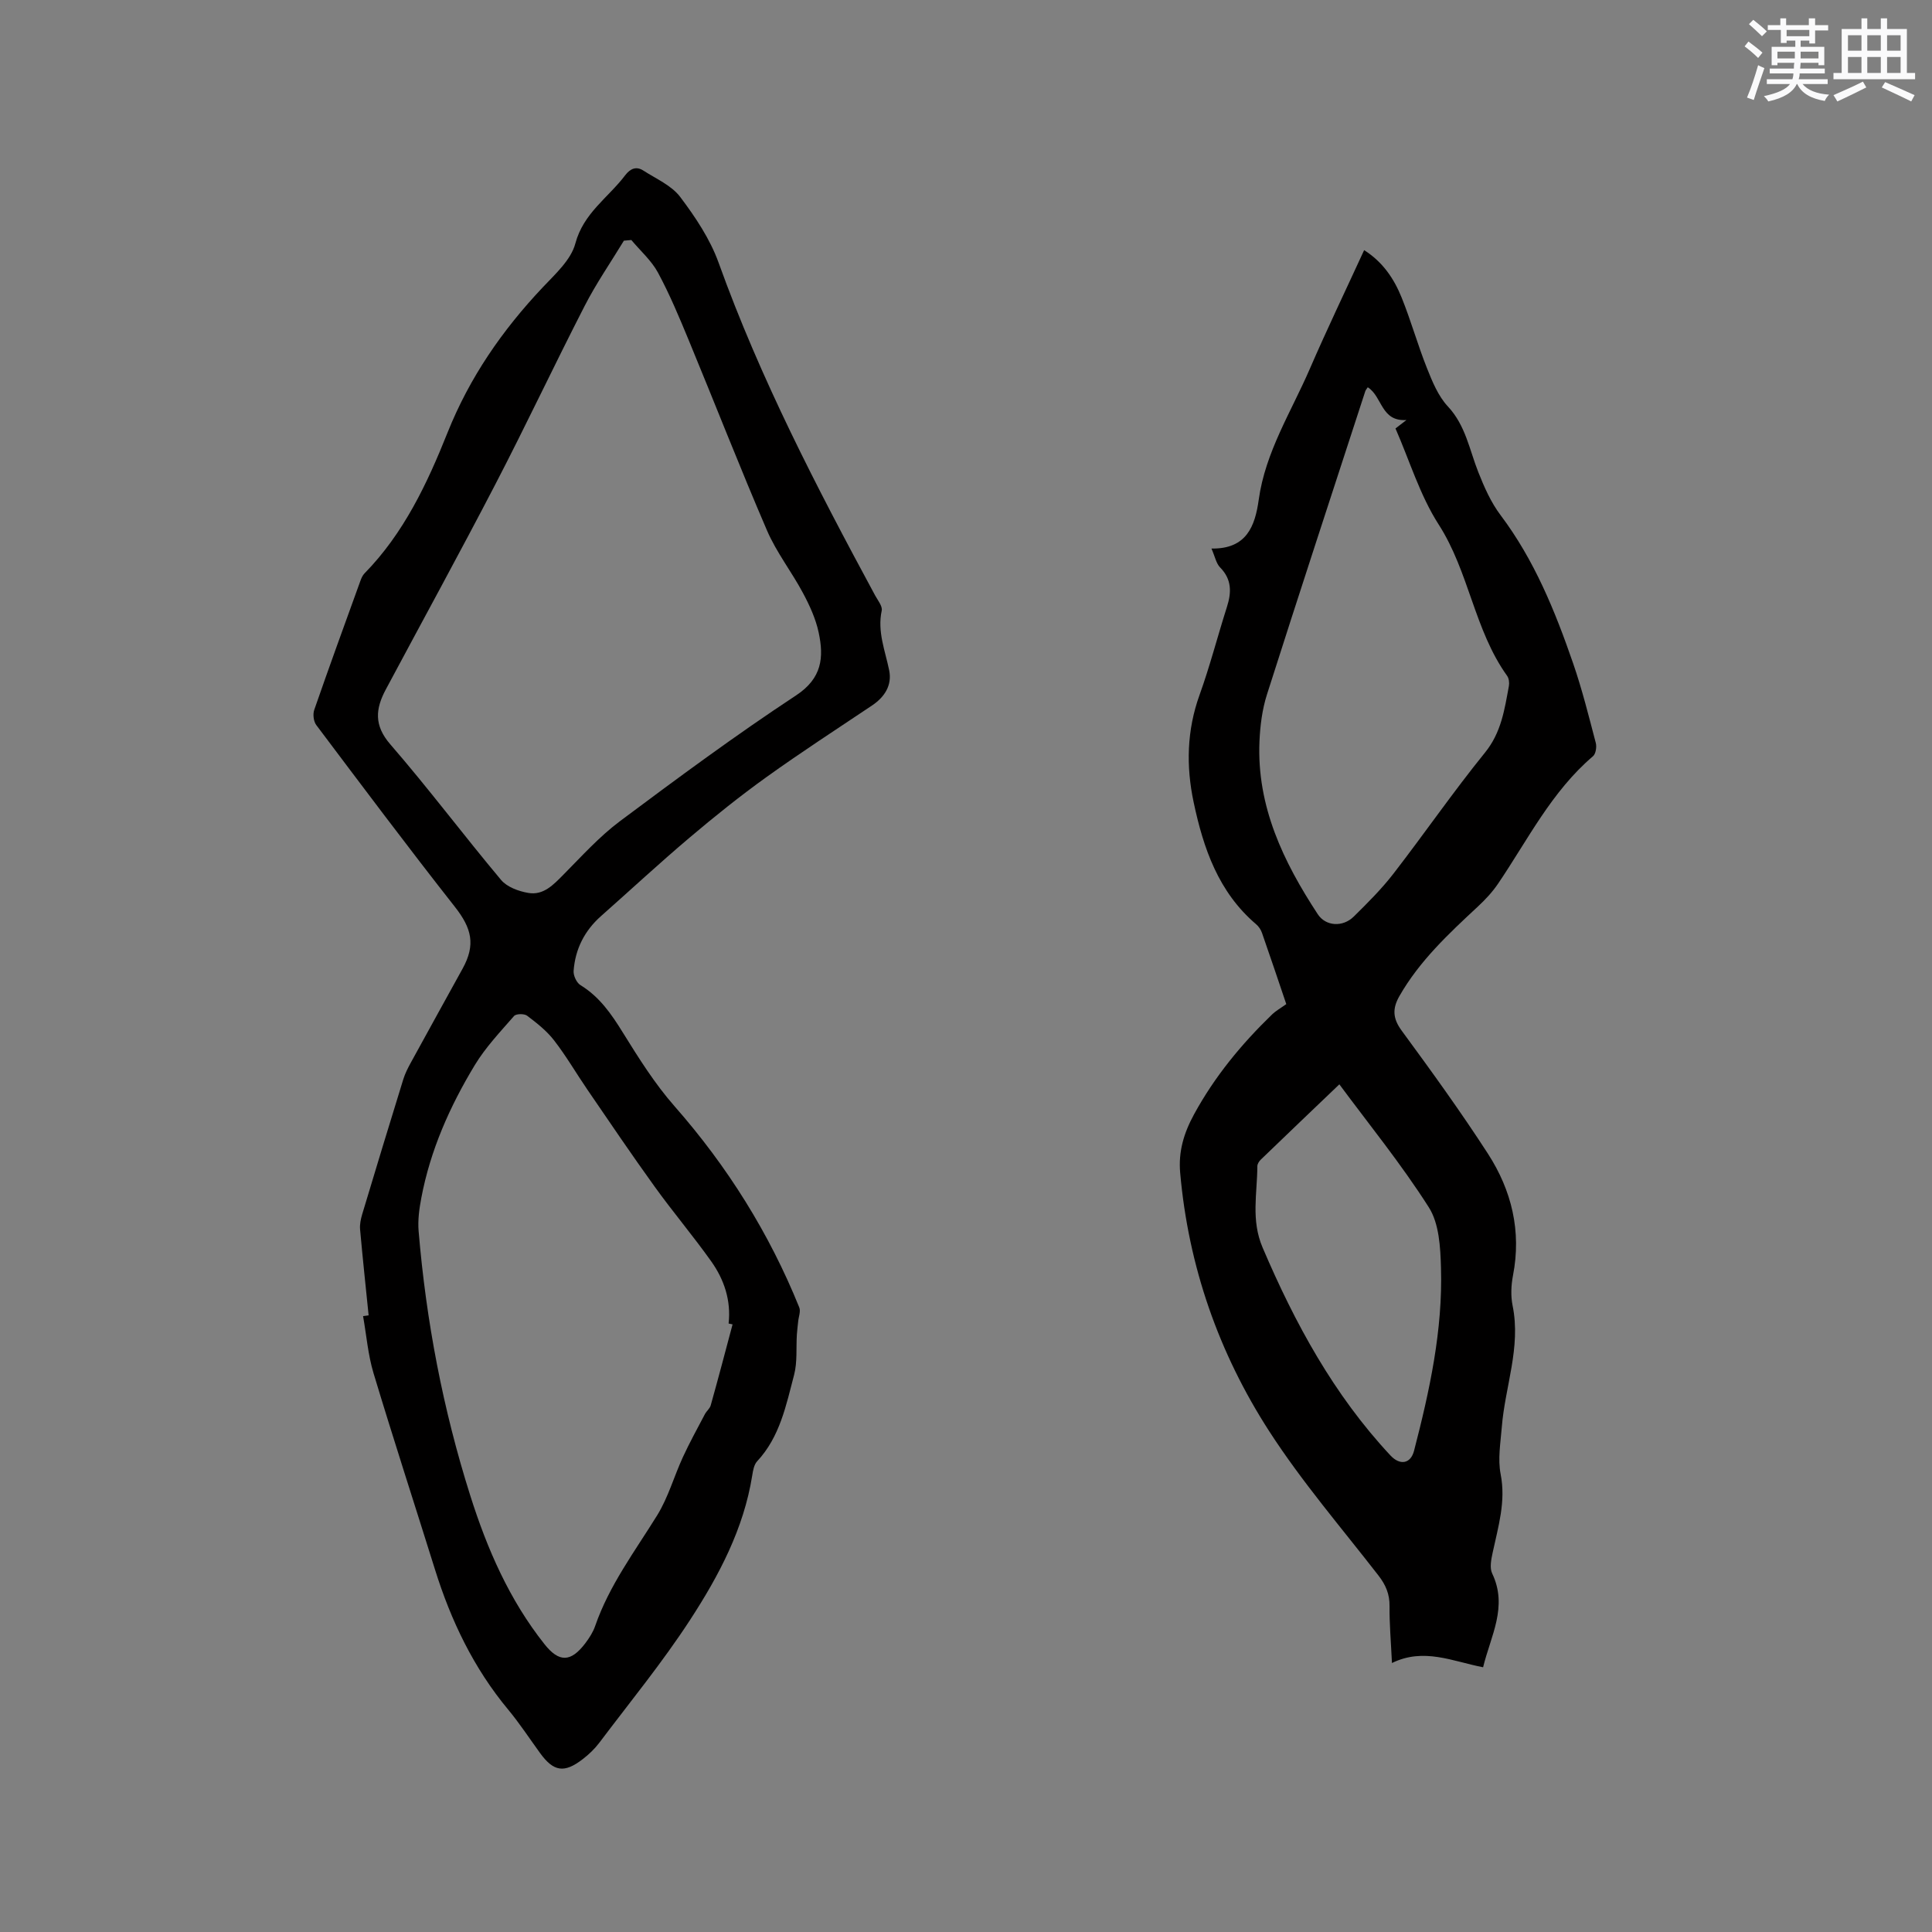 <svg enable-background="new 0 0 400 400" viewBox="0 0 400 400" xmlns="http://www.w3.org/2000/svg"><rect x="0" y="0" width="400" height="400" fill="#808080" stroke="none"/><path d="m76.32 272.33c-.6-5.93-1.24-11.87-1.77-17.81-.09-1.01.14-2.1.43-3.09 2.8-9.33 5.63-18.64 8.51-27.95.37-1.2.95-2.35 1.56-3.46 3.56-6.5 7.15-12.99 10.73-19.48 2.72-4.93 1.9-8.34-1.61-12.8-9.75-12.4-19.21-25.03-28.69-37.63-.56-.75-.74-2.23-.42-3.14 3.09-8.9 6.31-17.75 9.52-26.61.21-.59.47-1.23.9-1.66 8.12-8.29 12.98-18.61 17.17-29.11 4.58-11.47 11.34-21.22 19.71-30.09 2.6-2.76 5.86-5.69 6.76-9.09 1.68-6.3 6.8-9.48 10.3-14.1 1.06-1.4 2.3-1.95 3.79-.99 2.63 1.7 5.8 3.06 7.6 5.43 3.16 4.19 6.21 8.75 7.97 13.64 8.63 24.01 20.33 46.54 32.41 68.9.55 1.01 1.55 2.22 1.36 3.13-.94 4.37.72 8.29 1.55 12.39.61 3.06-.93 5.49-3.55 7.25-7.31 4.89-14.69 9.68-21.84 14.81-5.49 3.94-10.79 8.19-15.95 12.56-6.23 5.27-12.22 10.83-18.33 16.24-3.42 3.03-5.34 6.84-5.67 11.35-.07.97.62 2.45 1.42 2.94 3.95 2.42 6.4 5.98 8.78 9.83 3.27 5.27 6.62 10.61 10.7 15.25 10.96 12.47 19.61 26.29 25.82 41.65.33.82-.14 1.95-.23 2.94-.09.9-.21 1.8-.27 2.7-.17 2.78.12 5.68-.57 8.32-1.66 6.3-2.93 12.83-7.65 17.89-.65.7-.86 1.92-1.02 2.95-1.76 11.03-6.89 20.71-12.83 29.84-5.76 8.86-12.5 17.08-18.87 25.54-.95 1.25-2.14 2.38-3.39 3.34-3.83 2.96-6.03 2.6-8.83-1.25-2.18-3-4.22-6.12-6.58-8.97-7.17-8.61-11.88-18.46-15.19-29.07-4.23-13.54-8.62-27.02-12.71-40.6-1.15-3.81-1.47-7.88-2.17-11.83.38-.05.77-.11 1.15-.16zm54.39-222.64c-.51.05-1.03.09-1.54.14-2.72 4.48-5.72 8.82-8.11 13.48-6.28 12.22-12.12 24.67-18.45 36.86-7.41 14.28-15.15 28.38-22.73 42.57-2.13 3.98-2.51 7.41.94 11.38 7.91 9.12 15.16 18.81 22.92 28.06 1.23 1.47 3.63 2.35 5.64 2.69 3.13.54 5.19-1.68 7.26-3.77 3.79-3.82 7.43-7.88 11.71-11.08 11.96-8.94 23.99-17.83 36.46-26.04 5.41-3.56 5.78-7.88 4.69-13.01-.6-2.84-1.87-5.61-3.25-8.19-2.34-4.39-5.48-8.39-7.44-12.93-5.61-13.02-10.76-26.23-16.18-39.33-1.97-4.77-3.97-9.56-6.41-14.09-1.36-2.51-3.65-4.51-5.51-6.74zm20.96 224.51c-.27-.06-.55-.12-.82-.18.53-4.79-.92-9.11-3.62-12.9-3.74-5.26-7.92-10.2-11.69-15.44-4.75-6.59-9.31-13.33-13.9-20.04-2.33-3.4-4.41-7-6.93-10.25-1.52-1.97-3.57-3.58-5.58-5.1-.59-.45-2.28-.42-2.7.06-2.85 3.27-5.89 6.47-8.12 10.15-5.17 8.54-9.21 17.62-11.08 27.51-.43 2.25-.75 4.61-.56 6.88 1.56 18.63 5.04 36.89 10.69 54.74 3.51 11.09 8.09 21.6 15.37 30.78 3.02 3.81 5.45 3.76 8.45-.19.82-1.09 1.6-2.29 2.04-3.57 2.91-8.42 8.22-15.46 12.84-22.92 2.29-3.7 3.49-8.07 5.33-12.06 1.39-3.02 3.01-5.95 4.56-8.9.34-.64 1.02-1.15 1.2-1.82 1.56-5.56 3.03-11.16 4.52-16.75z" fill="#010000"/><path d="m288.19 344.31c-.22-4.6-.54-8.19-.5-11.77.03-2.49-.79-4.41-2.29-6.34-7.66-9.88-15.87-19.42-22.63-29.89-10.46-16.21-16.73-34.15-18.43-53.52-.38-4.33.73-8.15 2.87-12.07 4.27-7.84 9.81-14.54 16.15-20.68.8-.77 1.81-1.33 2.95-2.15-1.62-4.78-3.29-9.78-5.03-14.75-.23-.67-.69-1.35-1.23-1.8-7.79-6.64-10.9-15.7-12.92-25.25-1.58-7.47-1.42-14.86 1.22-22.2 2.15-5.97 3.73-12.14 5.66-18.19.97-3.03 1.05-5.73-1.4-8.22-.81-.82-1.05-2.22-1.79-3.91 7.26.12 9.02-4.6 9.79-10.13 1.37-9.87 6.73-18.19 10.58-27.09 3.53-8.15 7.38-16.16 11.24-24.56 3.87 2.45 6.19 5.92 7.76 9.81 1.94 4.8 3.33 9.82 5.25 14.63 1.11 2.79 2.33 5.78 4.32 7.91 3.7 3.96 4.47 9 6.33 13.67 1.22 3.08 2.61 6.23 4.59 8.85 6.99 9.29 11.28 19.85 15.02 30.68 1.86 5.39 3.24 10.95 4.69 16.47.22.84 0 2.27-.58 2.76-8.58 7.31-13.5 17.31-19.66 26.4-1.17 1.72-2.63 3.29-4.16 4.71-6.06 5.64-12.1 11.26-16.27 18.57-1.46 2.57-1.38 4.6.48 7.13 6.14 8.36 12.23 16.78 17.86 25.48 4.91 7.6 6.97 16.04 5.19 25.2-.39 2.03-.49 4.26-.08 6.27 1.76 8.64-1.58 16.77-2.24 25.15-.26 3.24-.85 6.61-.24 9.72 1.12 5.7-.51 10.9-1.65 16.25-.3 1.4-.66 3.15-.1 4.32 3.3 6.9-.31 12.92-1.88 19.42-6.35-1.23-12.27-4.11-18.87-.88zm-5.01-264.13c-.2.32-.43.56-.52.84-6.81 20.92-13.68 41.83-20.36 62.8-.98 3.08-1.4 6.43-1.54 9.67-.58 13.44 4.94 24.92 12.07 35.79 1.64 2.5 5.17 2.74 7.46.48 2.86-2.82 5.73-5.68 8.18-8.84 6.42-8.3 12.38-16.96 18.98-25.1 3.39-4.18 4.05-8.94 4.95-13.79.12-.67.01-1.58-.37-2.11-6.8-9.48-7.86-21.51-14.17-31.33-3.89-6.06-6.03-13.25-8.94-19.88.73-.56 1.32-1.02 2.27-1.75-5.31.35-4.95-4.84-8.01-6.78zm-5.88 144.32c-5.28 5.05-10.8 10.31-16.28 15.6-.35.34-.7.89-.7 1.35-.02 5.63-1.35 11.15 1.09 16.85 6.7 15.7 14.74 30.48 26.47 43.04 1.97 2.11 4.18 1.73 4.88-.96 3.22-12.42 5.96-24.96 5.58-37.88-.12-4.25-.37-9.17-2.52-12.54-5.72-8.99-12.49-17.31-18.52-25.46z" fill="#010000"/><g fill="#fafafb"><path d="m361.2 9.6.8-1c.9.7 1.9 1.4 2.9 2.3l-.9 1.1c-1-1-2-1.8-2.8-2.4zm.5 10.6c.9-2.1 1.6-4.3 2.3-6.7.4.2.8.4 1.3.6-.7 2.1-1.5 4.3-2.2 6.6zm.4-15.2.9-.9c1 .8 2 1.6 2.8 2.4l-1 1c-.9-.9-1.8-1.7-2.7-2.5zm12.5-1.2h1.2v1.4h2.7v1.1h-2.7v2.7h-1.2v-.6h-1.8v1.3h4.9v3.8h-1.2v-.5h-3.7c0 .4-.1.9-.1 1.2h5.1v1h-5.2c0 .5-.1.9-.2 1.2h6v1h-5.2c1.1 1.3 2.9 2 5.5 2.2-.4.4-.7.8-.9 1.3-2.9-.5-4.8-1.6-5.7-3.5h-.1c-.8 1.7-2.7 2.9-5.9 3.6-.2-.4-.6-.8-.9-1.1 2.8-.6 4.6-1.4 5.4-2.5h-4.8v-1h5.3c.1-.3.2-.7.2-1.2h-4.9v-1h5c0-.4 0-.8.1-1.2h-3.5v.5h-1.2v-3.8h4.9v-1.3h-1.8v.5h-1.2v-2.7h-2.7v-1h2.6v-1.4h1.2v1.4h4.7v-1.4zm-6.6 8.3h3.6c0-.4 0-.9 0-1.4h-3.6zm1.9-4.6h4.7v-1.3h-4.7zm6.6 3.2h-3.7v1.4h3.7z"/><path d="m385.3 3.8h1.3v2.2h2.8v-2.2h1.3v2.2h4.1v9.1h1.7v1.3h-16.9v-1.3h1.7v-9.1h4.1v-2.2zm.4 13.1.7 1.2c-1.8.9-3.8 1.9-6 2.9-.2-.4-.5-.8-.8-1.3 2.3-1 4.3-1.9 6.1-2.8zm-3.1-6.4h2.8v-3.2h-2.8zm0 4.6h2.8v-3.3h-2.8zm4-4.6h2.8v-3.2h-2.8zm0 4.6h2.8v-3.3h-2.8zm3.7 1.9c2.1.9 4.1 1.8 6.1 2.7l-.7 1.3c-2.2-1.1-4.2-2-6.1-2.9zm3.2-9.7h-2.8v3.2h2.8zm-2.8 7.8h2.8v-3.3h-2.8z"/></g></svg>